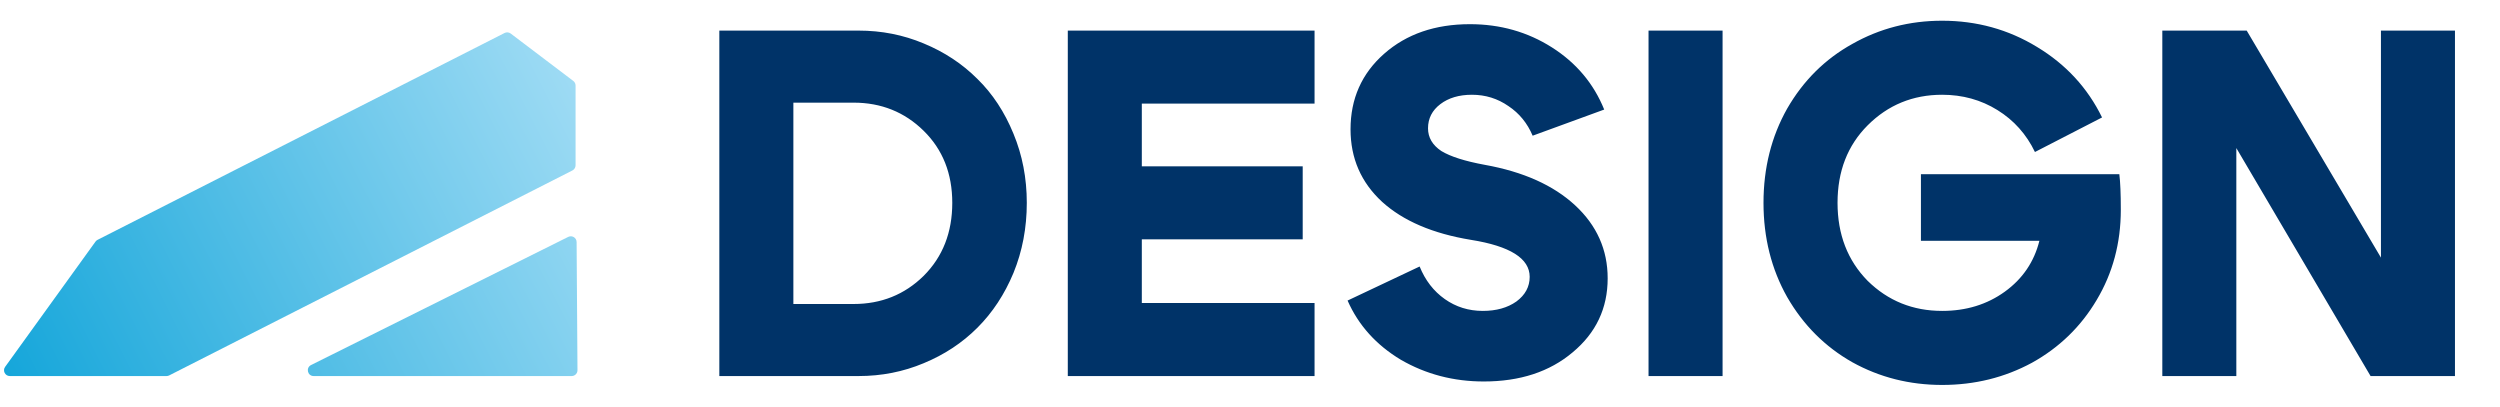<svg width="135" height="22" viewBox="0 0 135 22" fill="none" xmlns="http://www.w3.org/2000/svg">
<g clip-path="url(#clip0_170_245)">
<path d="M31.184 19.991L31.137 13.072C31.136 12.839 30.891 12.689 30.683 12.793L16.797 19.712C16.501 19.86 16.606 20.307 16.937 20.307H30.87C31.044 20.307 31.185 20.165 31.184 19.991Z" fill="url(#paint0_linear_170_245)"/>
<path d="M31.081 4.62V8.925C31.081 9.043 31.015 9.151 30.91 9.205L9.135 20.273C9.091 20.295 9.043 20.307 8.993 20.307H0.531C0.275 20.307 0.127 20.017 0.277 19.81L5.155 13.049C5.184 13.008 5.222 12.975 5.267 12.952L27.246 1.782C27.353 1.727 27.482 1.739 27.578 1.811L30.957 4.37C31.035 4.429 31.081 4.522 31.081 4.62Z" fill="url(#paint1_linear_170_245)"/>
<path d="M46.359 20.307H38.844V1.652L46.359 1.652C47.603 1.652 48.776 1.883 49.877 2.345C50.997 2.807 51.965 3.446 52.782 4.264C53.599 5.063 54.248 6.049 54.728 7.222C55.207 8.377 55.447 9.62 55.447 10.953C55.447 12.303 55.207 13.565 54.728 14.737C54.248 15.892 53.599 16.878 52.782 17.695C51.965 18.513 50.997 19.152 49.877 19.614C48.776 20.076 47.603 20.307 46.359 20.307ZM46.093 5.543L42.842 5.543V16.416H46.093C47.585 16.416 48.847 15.91 49.877 14.897C50.908 13.867 51.423 12.552 51.423 10.953C51.423 9.372 50.908 8.075 49.877 7.062C48.847 6.049 47.585 5.543 46.093 5.543ZM61.658 8.981H70.346V12.925H61.658V16.363H70.986V20.307L57.661 20.307V1.652L70.986 1.652V5.596H61.658V8.981ZM79.431 12.952C77.371 12.614 75.772 11.93 74.635 10.9C73.497 9.851 72.929 8.546 72.929 6.982C72.929 5.33 73.533 3.971 74.741 2.905C75.949 1.839 77.495 1.306 79.378 1.306C81.013 1.306 82.487 1.723 83.802 2.558C85.117 3.393 86.058 4.512 86.627 5.916L82.763 7.328C82.478 6.653 82.043 6.12 81.457 5.729C80.871 5.321 80.213 5.117 79.485 5.117C78.792 5.117 78.223 5.285 77.779 5.623C77.335 5.96 77.113 6.396 77.113 6.929C77.113 7.426 77.353 7.835 77.832 8.155C78.33 8.457 79.112 8.705 80.178 8.901C82.257 9.274 83.882 10.002 85.055 11.086C86.227 12.17 86.814 13.485 86.814 15.03C86.814 16.647 86.183 17.98 84.921 19.028C83.678 20.076 82.079 20.6 80.124 20.6C78.49 20.6 76.998 20.209 75.647 19.428C74.315 18.628 73.355 17.562 72.769 16.23L76.66 14.391C76.962 15.137 77.415 15.723 78.019 16.15C78.623 16.576 79.307 16.789 80.071 16.789C80.8 16.789 81.404 16.62 81.883 16.283C82.363 15.928 82.603 15.483 82.603 14.95C82.603 13.956 81.546 13.289 79.431 12.952ZM93.019 20.307H89.021V1.652L93.019 1.652V20.307ZM100.852 6.769C99.769 7.853 99.227 9.247 99.227 10.953C99.227 12.659 99.769 14.062 100.852 15.164C101.954 16.247 103.295 16.789 104.876 16.789C106.173 16.789 107.302 16.443 108.261 15.75C109.22 15.057 109.842 14.142 110.127 13.005H103.73V9.407H114.444C114.497 9.834 114.524 10.473 114.524 11.326C114.524 13.12 114.089 14.746 113.218 16.203C112.365 17.642 111.201 18.77 109.727 19.588C108.252 20.387 106.635 20.787 104.876 20.787C103.118 20.787 101.501 20.378 100.026 19.561C98.551 18.726 97.379 17.553 96.508 16.043C95.656 14.533 95.229 12.836 95.229 10.953C95.229 9.07 95.656 7.373 96.508 5.863C97.379 4.353 98.551 3.189 100.026 2.372C101.501 1.537 103.118 1.119 104.876 1.119C106.742 1.119 108.448 1.59 109.993 2.531C111.557 3.473 112.729 4.743 113.511 6.342L109.887 8.208C109.425 7.249 108.75 6.493 107.861 5.943C106.973 5.392 105.978 5.117 104.876 5.117C103.295 5.117 101.954 5.667 100.852 6.769ZM116.765 20.307V1.652L121.322 1.652L128.571 13.911V1.652L132.568 1.652V20.307H128.011L120.762 7.995V20.307H116.765Z" fill="#003368"/>
</g>
<defs>
<linearGradient id="paint0_linear_170_245" x1="31.029" y1="4.516" x2="0.232" y2="20.15" gradientUnits="userSpaceOnUse">
<stop stop-color="#9EDBF4"/>
<stop offset="1" stop-color="#15A6DA"/>
</linearGradient>
<linearGradient id="paint1_linear_170_245" x1="31.029" y1="4.516" x2="0.232" y2="20.15" gradientUnits="userSpaceOnUse">
<stop stop-color="#9EDBF4"/>
<stop offset="1" stop-color="#15A6DA"/>
</linearGradient>
<clipPath id="clip0_170_245">
<rect width="134.241" height="21" fill="white" transform="translate(0.217 0.307)"/>
</clipPath>
</defs>
</svg>
